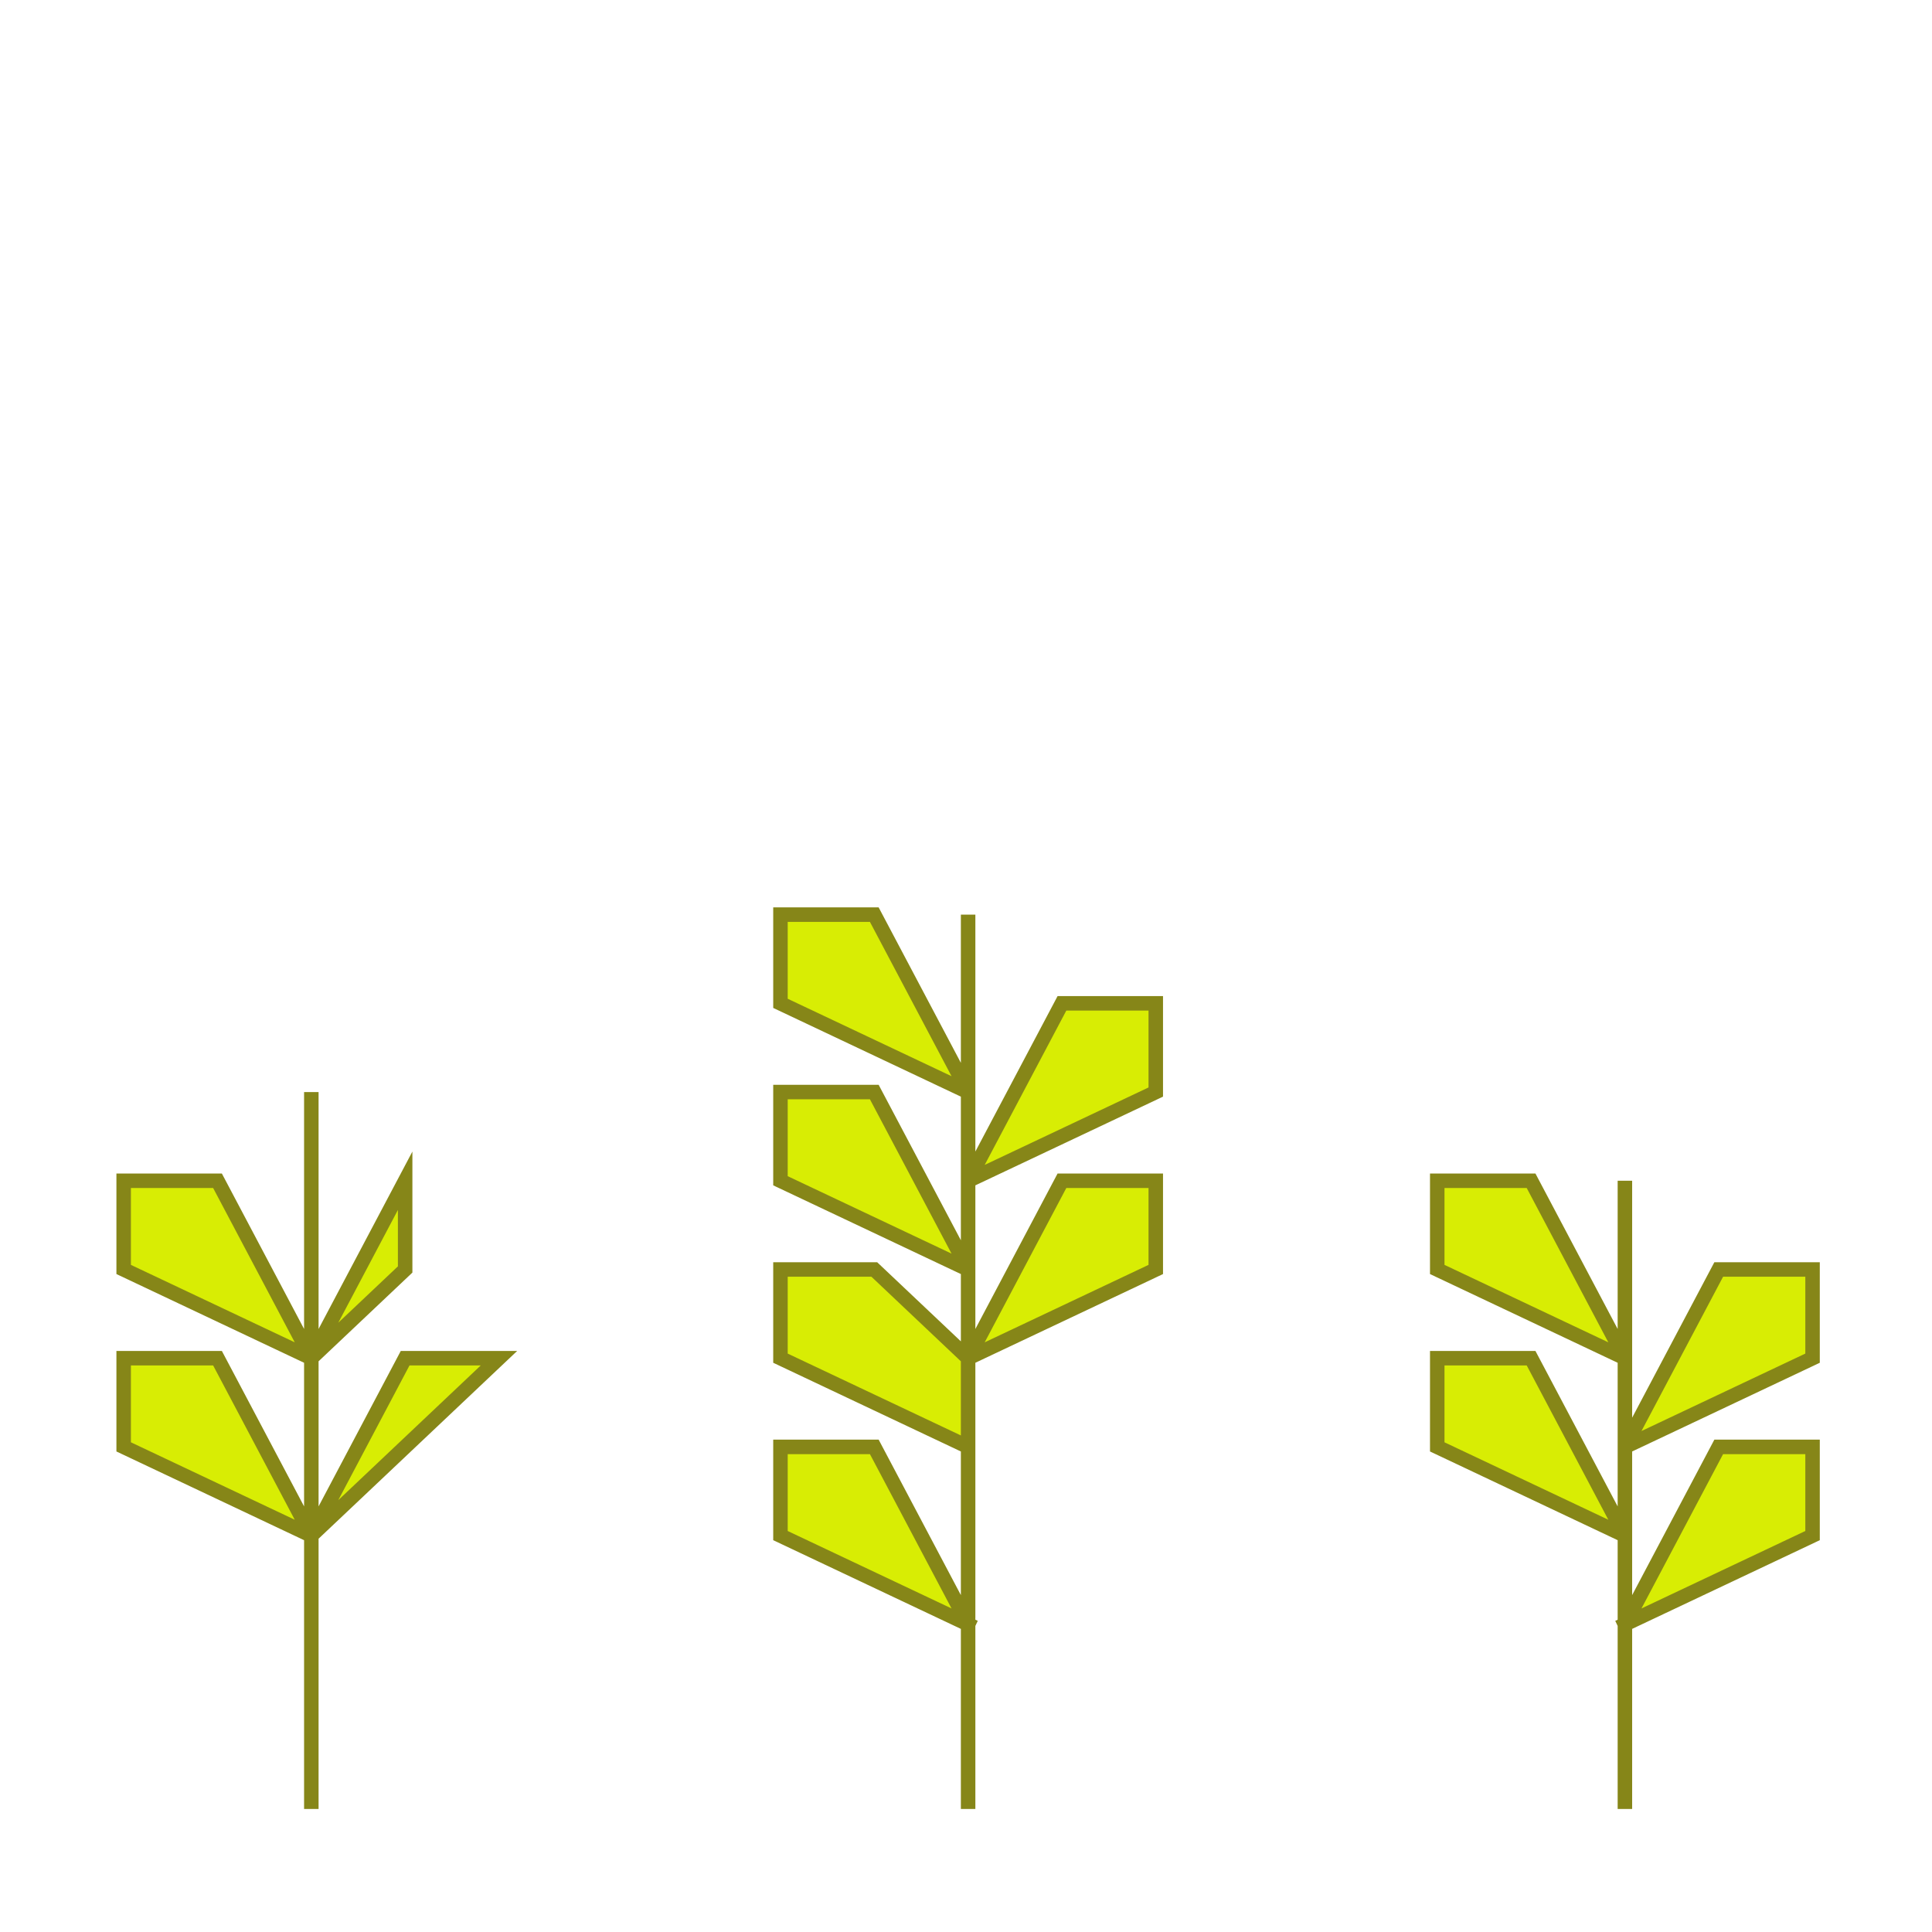 <?xml version="1.0" encoding="UTF-8" standalone="no"?>
<svg
   xmlns:dc="http://purl.org/dc/elements/1.1/"
   xmlns:cc="http://creativecommons.org/ns#"
   xmlns:rdf="http://www.w3.org/1999/02/22-rdf-syntax-ns#"
   xmlns:svg="http://www.w3.org/2000/svg"
   xmlns="http://www.w3.org/2000/svg"
   xmlns:sodipodi="http://sodipodi.sourceforge.net/DTD/sodipodi-0.dtd"
   xmlns:inkscape="http://www.inkscape.org/namespaces/inkscape"
   version="1.0"
   width="200"
   height="200"
   viewBox="-100 0 200 200"
   id="svg2"
   sodipodi:version="0.32"
   inkscape:version="0.48.1 r9760"
   sodipodi:docname="fertile.svg"
   inkscape:output_extension="org.inkscape.output.svg.inkscape">
  <defs
     id="defs7" />
  <sodipodi:namedview
     inkscape:cy="101.36338"
     inkscape:cx="68.543507"
     inkscape:zoom="2.7439965"
     inkscape:window-height="864"
     inkscape:window-width="989"
     inkscape:pageshadow="2"
     inkscape:pageopacity="0.0"
     borderopacity="1.0"
     bordercolor="#666666"
     pagecolor="#ffffff"
     id="base"
     showguides="true"
     inkscape:guide-bbox="true"
     inkscape:window-x="64"
     inkscape:window-y="26"
     inkscape:current-layer="svg2"
     showgrid="false"
     inkscape:window-maximized="0" />
  <path
     id="path59"
     d="M -67.772,186.512 L -67.772,113.049 L -67.772,140.598 L -77.485,122.232 L -87.198,122.232 L -87.198,131.415 L -67.772,140.598 L -58.059,122.232 L -58.059,131.415 L -67.772,140.598 L -67.772,158.964 L -77.485,140.598 L -87.198,140.598 L -87.198,149.781 L -67.772,158.964 L -58.059,140.598 L -48.346,140.598 L -67.772,158.964"
     style="fill:#d8ed04;stroke:#868618;stroke-width:1.5;stroke-linecap:square;stroke-linejoin:miter;stroke-miterlimit:10;stroke-opacity:1;fill-opacity:1;stroke-dasharray:none" />
  <path
     id="path61"
     d="M 0.219,186.512 L 0.219,94.683 L 0.219,113.049 L -9.494,94.683 L -19.207,94.683 L -19.207,103.866 L 0.219,113.049 L 0.219,122.232 L 9.932,103.866 L 19.645,103.866 L 19.645,113.049 L 0.219,122.232 L 0.219,131.415 L -9.494,113.049 L -19.207,113.049 L -19.207,122.232 L 0.219,131.415 L 0.219,140.598 L 9.932,122.232 L 19.645,122.232 L 19.645,131.415 L 0.219,140.598 L 0.219,140.598 L -9.494,131.415 L -19.207,131.415 L -19.207,140.598 L 0.219,149.781 L 0.219,168.147 L -9.494,149.781 L -19.207,149.781 L -19.207,158.964 L 0.219,168.147"
     style="fill:#d8ed04;stroke:#868618;stroke-width:1.5;stroke-linecap:square;stroke-linejoin:miter;stroke-miterlimit:10;stroke-opacity:1;fill-opacity:1;stroke-dasharray:none" />
  <path
     id="path63"
     d="M 68.209,186.512 L 68.209,122.232 L 68.209,140.598 L 58.496,122.232 L 48.783,122.232 L 48.783,131.415 L 68.209,140.598 L 68.209,149.781 L 77.922,131.415 L 87.635,131.415 L 87.635,140.598 L 68.209,149.781 L 68.209,158.964 L 58.496,140.598 L 48.783,140.598 L 48.783,149.781 L 68.209,158.964 L 68.209,168.147 L 77.922,149.781 L 87.635,149.781 L 87.635,158.964 L 68.209,168.147"
     style="fill:#d8ed04;stroke:#868618;stroke-width:1.5;stroke-linecap:square;stroke-linejoin:miter;stroke-miterlimit:10;stroke-opacity:1;fill-opacity:1;stroke-dasharray:none" />
</svg>
